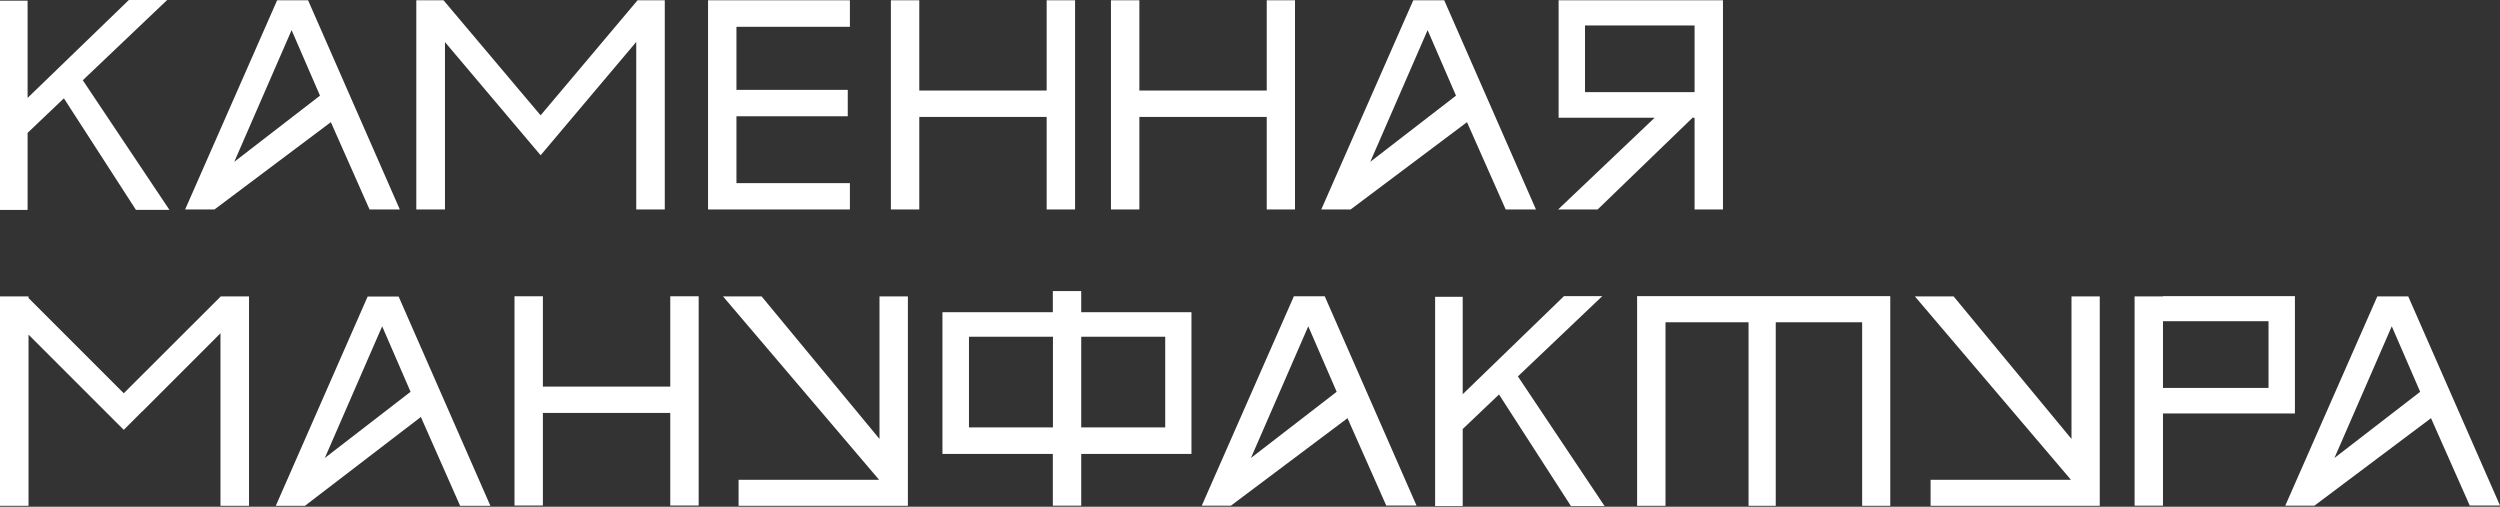 <svg width="296" height="60" fill="none" xmlns="http://www.w3.org/2000/svg"><rect width="100%" height="100%" fill="#333333" stroke="none"/><path d="m3.267 15.732 4.298-4.091 8.532 13.21h3.965L9.802 9.5l9.99-9.5h-4.535L3.267 11.593V.08H0v24.773h3.267v-9.12Zm97.361 5.948H87.195v-7.914h13.18v-3.124h-13.18v-7.47h13.433V.032H83.833v24.772h16.795V21.68Zm23.297 3.124h3.363V.032h-3.363V10.72h-15.082V.03h-3.362v24.773h3.362V13.845h15.082v10.959ZM79.36 45.77H64.278V35.08h-3.362v24.773h3.362V48.894H79.36v10.96h3.362V35.08H79.36v10.69Zm55.54-31.925h15.082v10.959h3.346V.032h-3.346V10.72H134.9V.03h-3.363v24.773h3.363V13.845Zm75.348 21.22h-16.414v24.82h3.362V38.158h9.833v21.727h3.219V38.158h10.23v21.727h3.33v-24.82h-13.56Zm61.471 13.909V35.065h-15.622v.032h-3.362v24.772h3.362V48.958h15.622v.016ZM256.097 38.03h12.497v7.898h-12.497V38.03Zm-66.942-13.226L200.4 13.94h.238v10.864H204V.032h-19.46V13.94h11.371l-11.434 10.864h4.678Zm11.483-21.79v7.897h-12.973V3.013h12.973Zm-96.506 48.957L90.176 35.097h-4.567l18.476 21.711H87.448v3.077h20.046V35.097h-3.362V51.97Zm33.829-15.003h-9.944v-2.506h-3.362v2.506h-13.069v16.78h13.069v6.121h3.362v-6.122h13.052V36.968h-3.108Zm-23.234 13.64V39.87h9.943v10.737h-9.943Zm13.29 0V39.87h9.944v10.737h-9.944ZM52.685 5.043l-.016-.079 11.34 13.417L75.331 4.964v19.84h3.378V.032h-3.235v.016L64.008 13.655 52.526.048V.032h-3.235v24.772h3.394V5.044Zm-26.58 30.054v.031L14.654 46.563 3.378 35.287v-.19H0v24.788h3.378V39.617l11.276 11.276 2.173-2.173v.016l9.277-9.278v20.427h3.379V35.097h-3.378Zm17.429 0-10.88 24.788h3.474v-.016L49.83 49.37l4.647 10.515h3.584L47.198 35.113h-3.664v-.016ZM38.46 54.223l6.788-15.59 3.362 7.756-10.15 7.834Zm114.727-19.126-10.896 24.772h3.473v-.016l13.782-10.34 4.584 10.34h3.584L156.85 35.081h-3.663v.016Zm-5.075 19.126 6.787-15.59 3.363 7.756-10.15 7.834Zm137.024-19.126h-3.663l-10.896 24.772h3.474v-.016l13.781-10.34 4.584 10.34H296l-10.864-24.756Zm-8.738 19.126 6.788-15.59 3.362 7.756-10.15 7.834ZM25.391 24.804l13.782-10.34 4.583 10.34h3.584L36.477.032h-3.664L21.918 24.804h3.473Zm9.135-21.236 3.362 7.756-10.15 7.834 6.788-15.59ZM159.91 24.804l13.782-10.34 4.583 10.34h3.584L170.995.032h-3.663l-10.895 24.772h3.473Zm9.119-21.236 3.362 7.756-10.15 7.834 6.788-15.59Zm76.236 48.403-13.956-16.874h-4.584l18.476 21.711h-16.62v3.077h20.03V35.097h-3.346V51.97Zm-55.556-16.906h-4.535l-11.99 11.61v-11.53h-3.267v24.772h3.267v-9.12l4.298-4.091 8.516 13.21h3.981l-10.261-15.351 9.991-9.5Z" fill="#fff"/></svg>